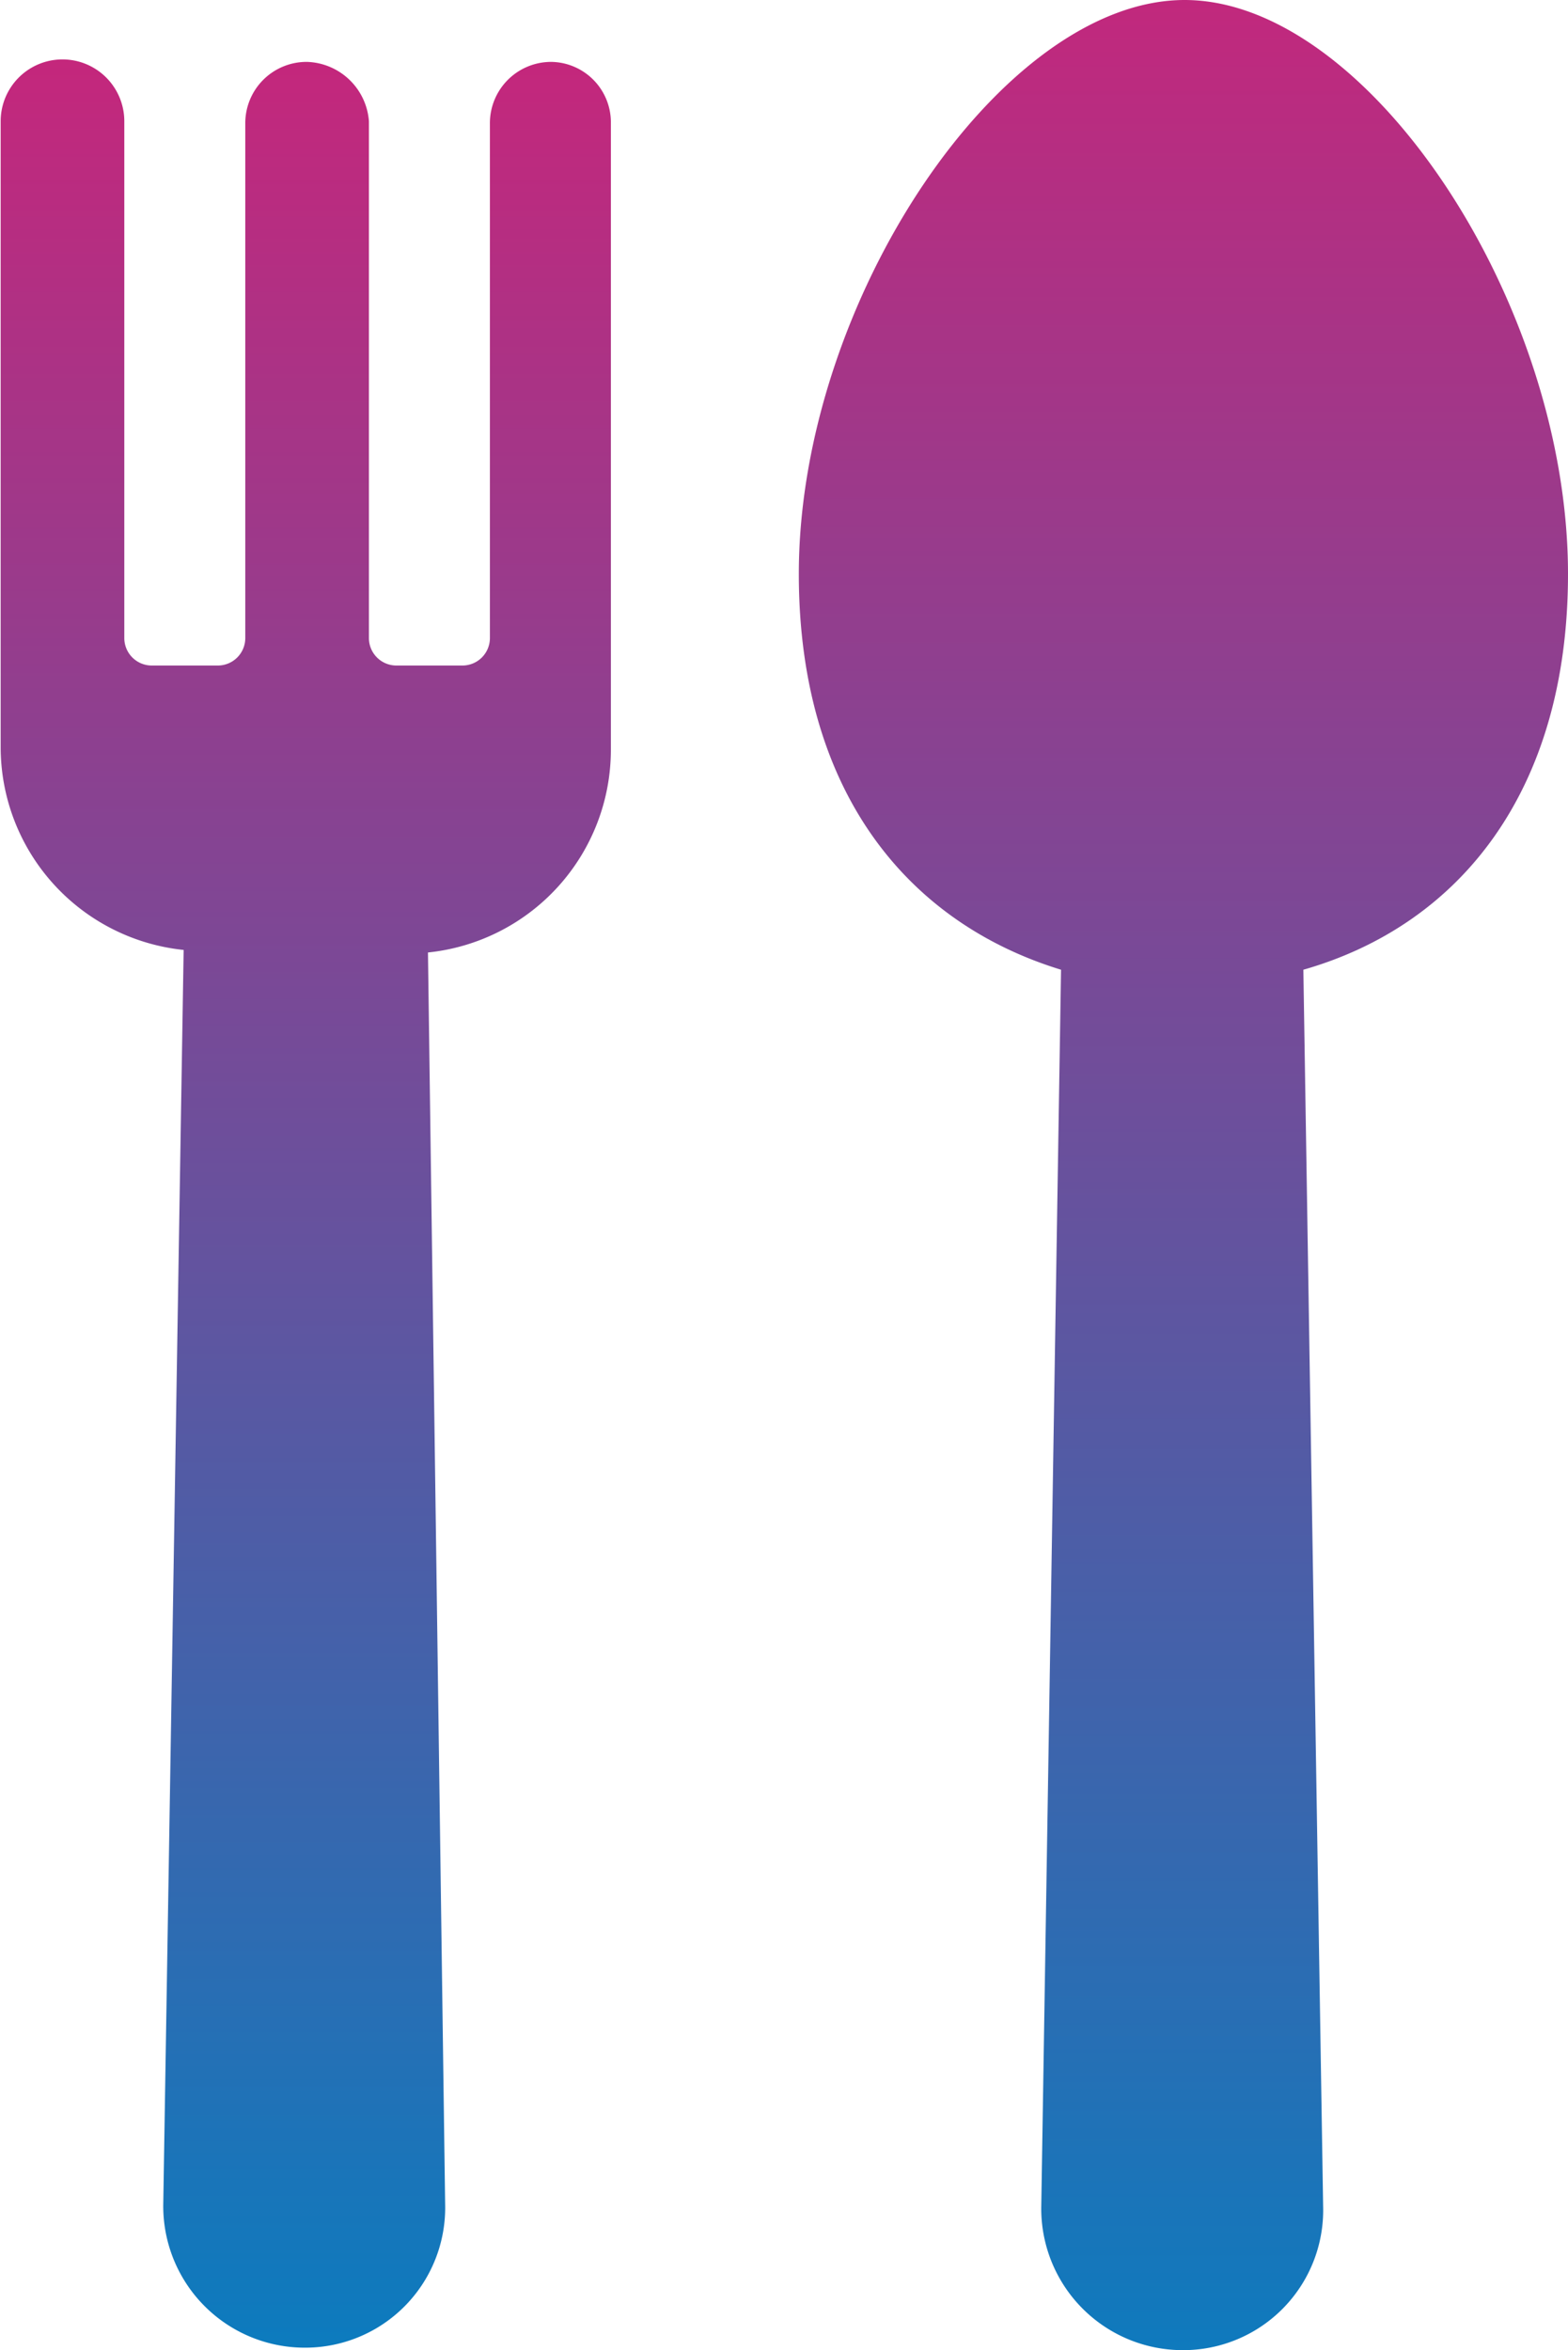 <svg id="np_food_3407708_000000" xmlns="http://www.w3.org/2000/svg" xmlns:xlink="http://www.w3.org/1999/xlink" width="25.922" height="38.843" viewBox="0 0 25.922 38.843">
  <defs>
    <linearGradient id="linear-gradient" x1="0.5" x2="0.5" y2="1" gradientUnits="objectBoundingBox">
      <stop offset="0" stop-color="#c4277c"/>
      <stop offset="1" stop-color="#0c7bbe"/>
    </linearGradient>
  </defs>
  <path id="Tracé_7357" data-name="Tracé 7357" d="M63.316,11.986c0-4.5-3.313-9.486-6.338-9.486S50.6,7.488,50.6,11.986c0,3.6,1.8,5.766,4.335,6.542l-.327,20.444a2.339,2.339,0,0,0,2.33,2.372,2.313,2.313,0,0,0,2.33-2.372l-.327-20.444c2.576-.736,4.375-2.944,4.375-6.542Z" transform="translate(-37.394 -2.5)" fill="url(#linear-gradient)"/>
  <path id="Tracé_7358" data-name="Tracé 7358" d="M27.419,4.941A1.013,1.013,0,0,0,26.4,5.963v8.505a.454.454,0,0,1-.45.45h-1.1a.454.454,0,0,1-.45-.45V5.922a1.06,1.06,0,0,0-1.022-.981,1.013,1.013,0,0,0-1.022,1.022v8.505a.454.454,0,0,1-.45.45h-1.1a.454.454,0,0,1-.45-.45l0-8.546a1.022,1.022,0,0,0-2.044,0V16.267a3.372,3.372,0,0,0,3.025,3.352L21,40.349a2.339,2.339,0,0,0,2.33,2.372,2.313,2.313,0,0,0,2.33-2.372l-.284-20.688A3.369,3.369,0,0,0,28.4,16.308V5.922a1,1,0,0,0-.981-.981Z" transform="translate(-18.301 -3.918)" fill="url(#linear-gradient)"/>
</svg>
